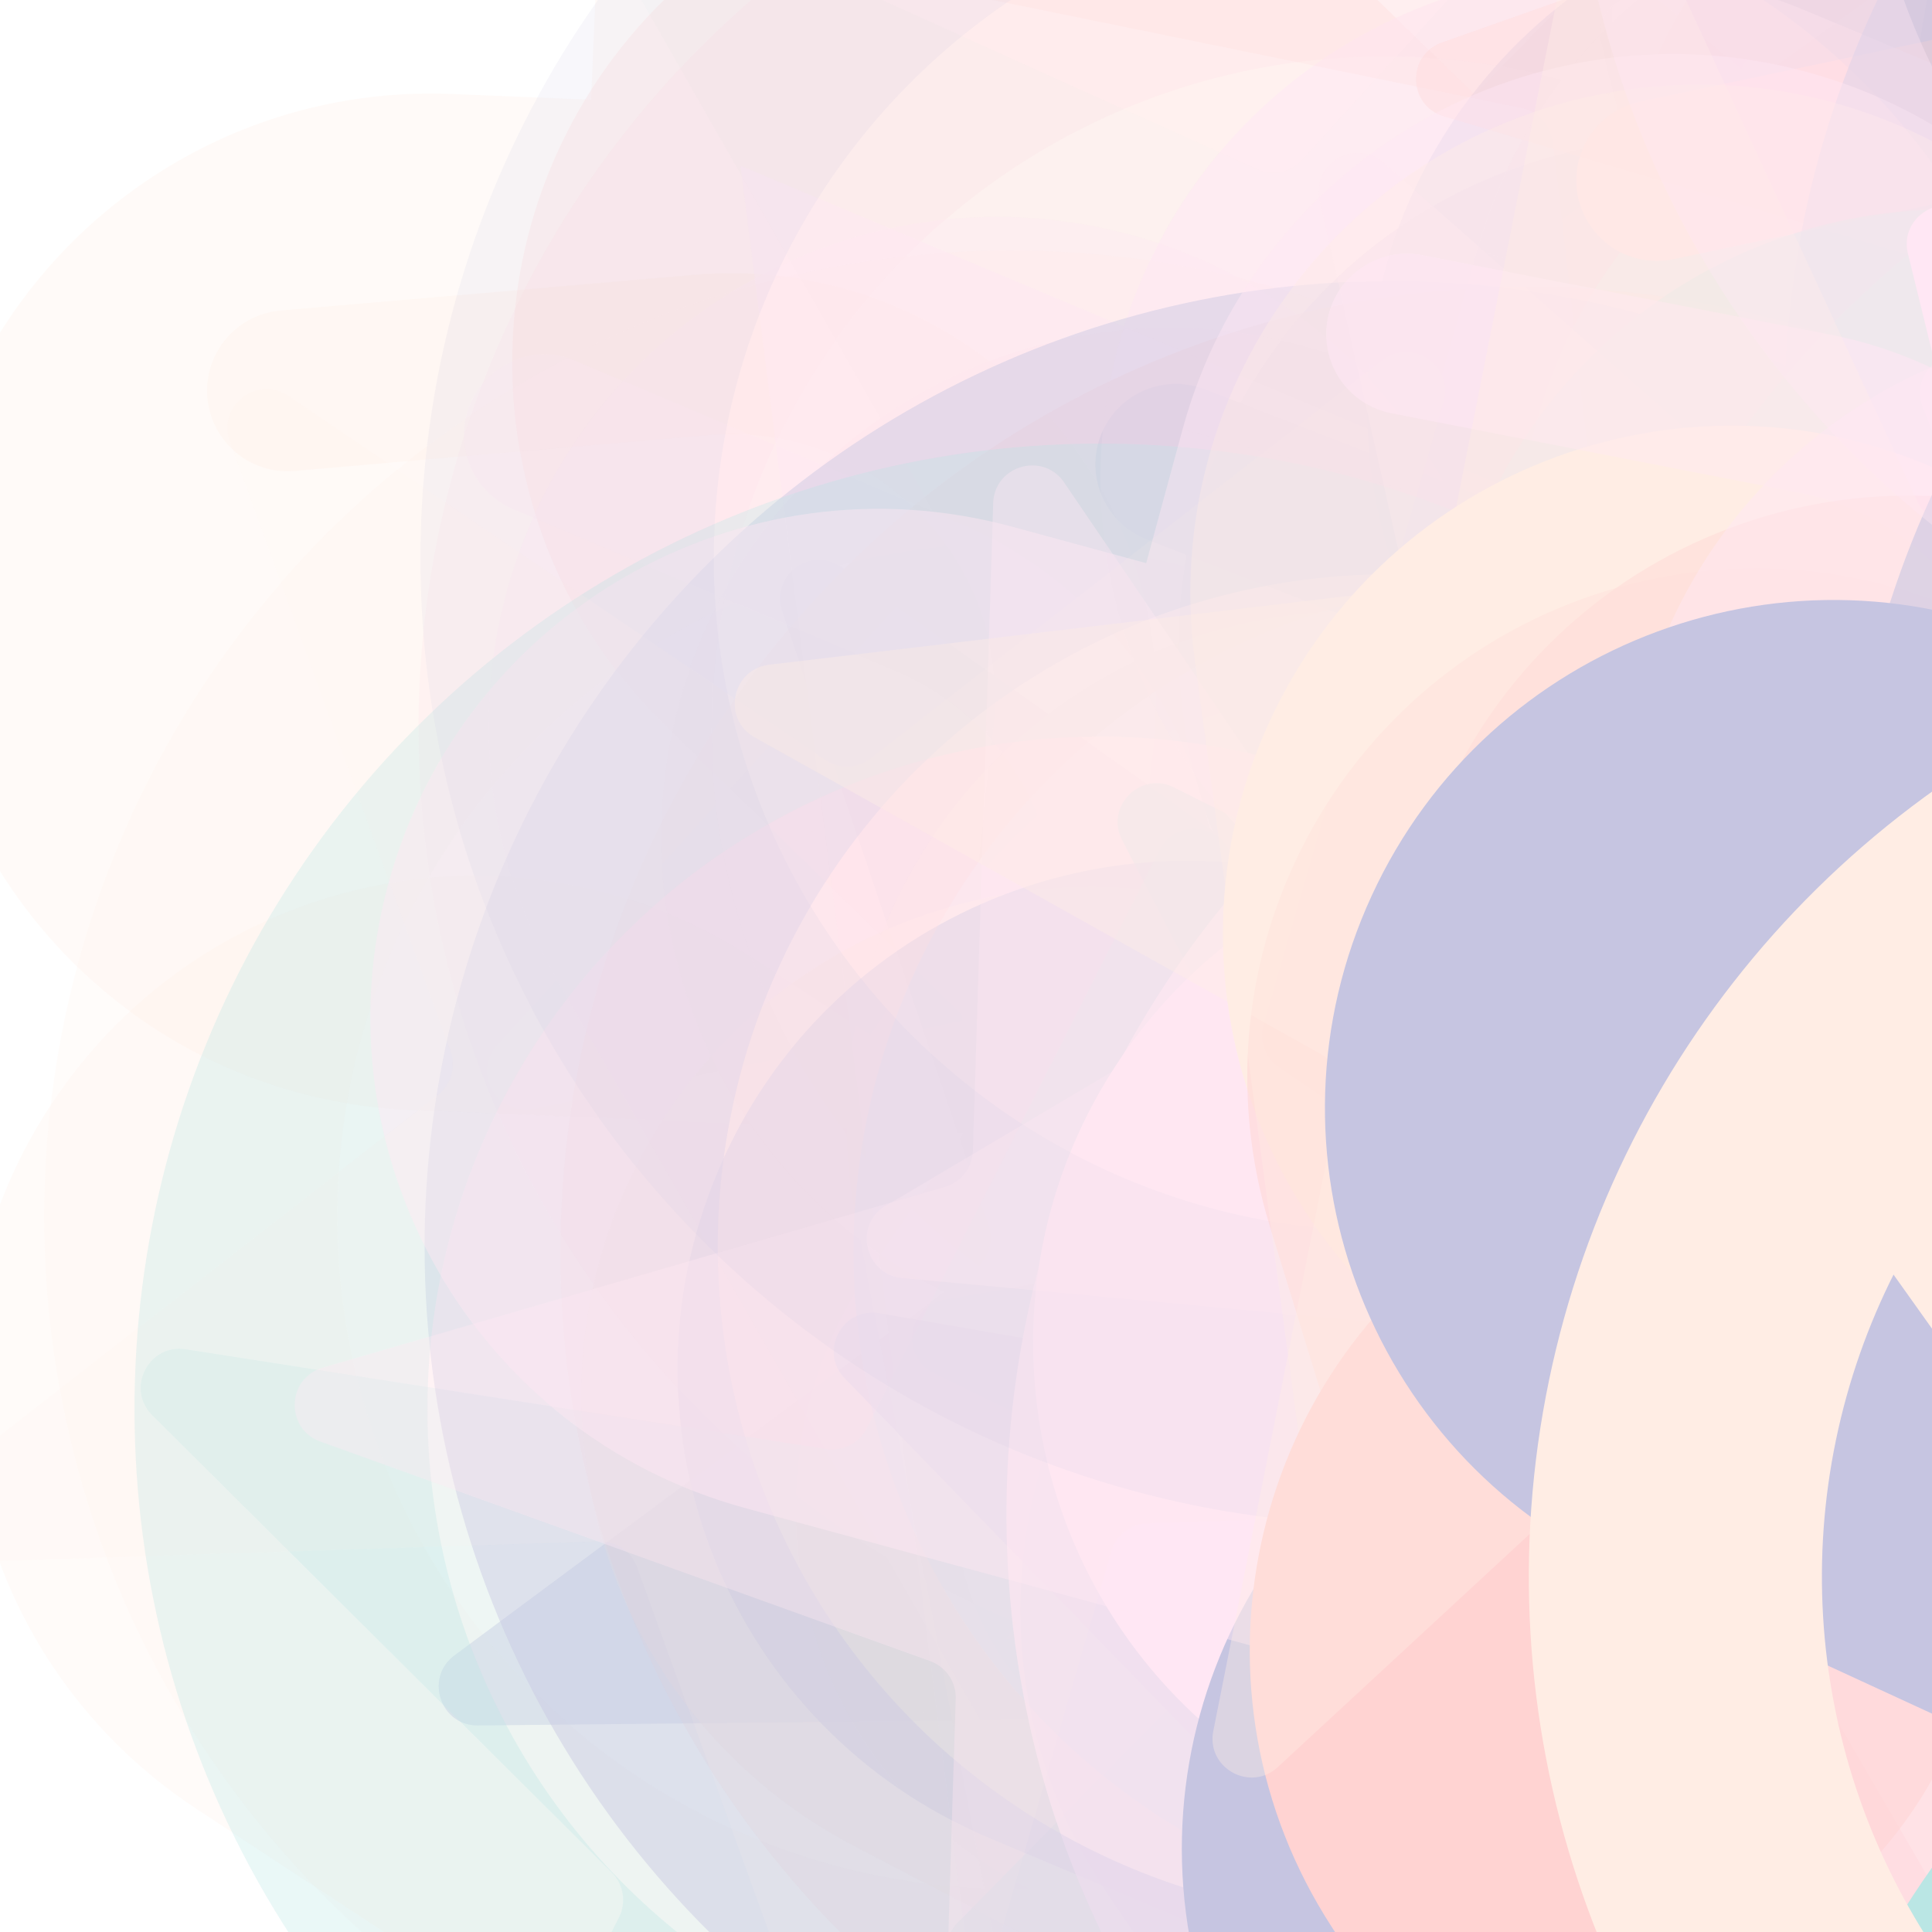 <svg xmlns="http://www.w3.org/2000/svg" version="1.1" xmlns:xlink="http://www.w3.org/1999/xlink" xmlns:svgjs="http://svgjs.dev/svgjs" viewBox="0 0 800 800" opacity="0.27"><defs><filter id="bbburst-blur-1" x="-100%" y="-100%" width="400%" height="400%"><feGaussianBlur in="SourceGraphic" stdDeviation="1"></feGaussianBlur></filter><filter id="bbburst-blur-2" x="-100%" y="-100%" width="400%" height="400%"><feGaussianBlur in="SourceGraphic" stdDeviation="2"></feGaussianBlur></filter><filter id="bbburst-blur-3" x="-100%" y="-100%" width="400%" height="400%"><feGaussianBlur in="SourceGraphic" stdDeviation="4"></feGaussianBlur></filter><filter id="bbburst-blur-4" x="-100%" y="-100%" width="400%" height="400%"><feGaussianBlur in="SourceGraphic" stdDeviation="12"></feGaussianBlur></filter><symbol id="bbburst-shape-1" viewBox="0 0 194 167"><path d="m97 0 96.129 166.5H.871L97 0Z"></path></symbol><symbol id="bbburst-shape-4" viewBox="0 0 149 143"><path d="M71.647 2.781c.898-2.764 4.808-2.764 5.706 0l15.445 47.534a3 3 0 0 0 2.853 2.073h49.98c2.906 0 4.115 3.719 1.764 5.427L106.96 87.193a2.999 2.999 0 0 0-1.09 3.354l15.445 47.534c.898 2.764-2.266 5.062-4.617 3.354l-40.435-29.378a3 3 0 0 0-3.526 0l-40.435 29.378c-2.351 1.708-5.515-.59-4.617-3.354L43.13 90.547a3 3 0 0 0-1.09-3.354L1.605 57.815c-2.35-1.708-1.142-5.427 1.764-5.427h49.98a3 3 0 0 0 2.853-2.073L71.647 2.781Z"></path></symbol><symbol id="bbburst-shape-6" viewBox="0 0 133 116"><path d="M59.749 10.251c-13.668-13.668-35.829-13.668-49.497 0-13.668 13.668-13.668 35.829 0 49.497l49.497-49.497ZM66.5 66.5 41.751 91.249 66.5 115.997l24.749-24.748L66.5 66.5Zm56.249-6.751c13.668-13.668 13.668-35.829 0-49.497-13.669-13.668-35.829-13.668-49.498 0l49.498 49.497Zm-112.498 0 31.5 31.5 49.497-49.497-31.5-31.5-49.497 49.497Zm80.997 31.5 31.5-31.5-49.498-49.497-31.5 31.5 49.497 49.497Z"></path></symbol><symbol id="bbburst-shape-8" viewBox="0 0 87 168"><path d="m12 12 31.255 18.075c16.41 9.49 20.014 31.633 7.46 45.837L36.33 92.188c-12.568 14.221-8.939 36.392 7.507 45.864L75 156" stroke-width="14" stroke-linecap="round" stroke-linejoin="round"></path></symbol><symbol id="bbburst-shape-10" viewBox="0 0 145 145"><circle cx="72.5" cy="72.5" r="61.5" fill="none" stroke-width="22"></circle></symbol></defs><use xlink:href="#bbburst-shape-10" width="14.702" opacity="0.821" transform="matrix(0.964,-0.267,0.267,0.964,543.146,308.163)" fill="none" stroke="#2c2891"></use><use xlink:href="#bbburst-shape-4" width="33.406" opacity="0.229" transform="matrix(0.955,-0.298,0.298,0.955,577.787,-343.187)" fill="#2c2891" filter="url(#bbburst-blur-3)"></use><use xlink:href="#bbburst-shape-4" width="5.248" opacity="0.973" transform="matrix(0.958,0.288,-0.288,0.958,904.594,390.546)" fill="#ffa6d5"></use><use xlink:href="#bbburst-shape-4" width="11.364" opacity="0.738" transform="matrix(0.957,0.292,-0.292,0.957,894.953,154.364)" fill="#ffbd9b"></use><use xlink:href="#bbburst-shape-6" width="9.326" opacity="0.943" transform="matrix(0.798,0.603,-0.603,0.798,1008.884,428.622)" fill="#2c2891"></use><use xlink:href="#bbburst-shape-4" width="6.462" opacity="0.65" transform="matrix(0.741,-0.672,0.672,0.741,519.49,155.678)" fill="#ffa6d5" filter="url(#bbburst-blur-1)"></use><use xlink:href="#bbburst-shape-6" width="33.477" opacity="0.537" transform="matrix(1,0.02,-0.02,1,605.875,-24.944)" fill="#00a19d" filter="url(#bbburst-blur-1)"></use><use xlink:href="#bbburst-shape-8" width="20.098" opacity="0.673" transform="matrix(0.934,0.358,-0.358,0.934,626.591,311.617)" fill="none" stroke="#00a19d"></use><use xlink:href="#bbburst-shape-4" width="34.828" opacity="0.497" transform="matrix(0.956,0.292,-0.292,0.956,505.257,100.742)" fill="#2c2891" filter="url(#bbburst-blur-1)"></use><use xlink:href="#bbburst-shape-6" width="9.634" opacity="0.885" transform="matrix(0.837,0.547,-0.547,0.837,900.757,444.622)" fill="#ffbd9b"></use><use xlink:href="#bbburst-shape-6" width="10.016" opacity="0.839" transform="matrix(0.974,-0.225,0.225,0.974,545.604,393.953)" fill="#00a19d"></use><use xlink:href="#bbburst-shape-10" width="17.975" opacity="0.677" transform="matrix(0.877,0.481,-0.481,0.877,787.625,189.137)" fill="none" stroke="#ff5c58"></use><use xlink:href="#bbburst-shape-4" width="8.327" opacity="0.924" transform="matrix(0.805,-0.593,0.593,0.805,484.496,468.868)" fill="#ffa6d5"></use><use xlink:href="#bbburst-shape-8" width="17.517" opacity="0.735" transform="matrix(0.984,-0.179,0.179,0.984,537.374,215.139)" fill="none" stroke="#2c2891"></use><use xlink:href="#bbburst-shape-10" width="10.997" opacity="0.877" transform="matrix(0.883,0.47,-0.47,0.883,869.288,397.88)" fill="none" stroke="#2c2891"></use><use xlink:href="#bbburst-shape-8" width="5.211" opacity="0.944" transform="matrix(0.997,0.071,-0.071,0.997,817.825,345.107)" fill="none" stroke="#ffa6d5"></use><use xlink:href="#bbburst-shape-6" width="30.143" opacity="0.519" transform="matrix(0.871,-0.491,0.491,0.871,172.46,221.819)" fill="#ffa6d5" filter="url(#bbburst-blur-1)"></use><use xlink:href="#bbburst-shape-1" width="36.859" opacity="0.419" transform="matrix(0.999,0.05,-0.05,0.999,449.991,-62.886)" fill="#ffa6d5" filter="url(#bbburst-blur-2)"></use><use xlink:href="#bbburst-shape-6" width="20.467" opacity="0.684" transform="matrix(0.998,-0.057,0.057,0.998,491.952,244.677)" fill="#ff5c58"></use><use xlink:href="#bbburst-shape-10" width="41.691" opacity="0.36" transform="matrix(0.873,-0.488,0.488,0.873,28.954,148.035)" fill="none" stroke="#ffa6d5" filter="url(#bbburst-blur-2)"></use><use xlink:href="#bbburst-shape-4" width="54.565" opacity="0.071" transform="matrix(0.911,0.411,-0.411,0.911,381.931,-318.491)" fill="#00a19d" filter="url(#bbburst-blur-3)"></use><use xlink:href="#bbburst-shape-6" width="7.775" opacity="0.904" transform="matrix(0.953,-0.302,0.302,0.953,580.063,409.956)" fill="#00a19d"></use><use xlink:href="#bbburst-shape-10" width="5.054" opacity="0.955" transform="matrix(0.874,0.486,-0.486,0.874,950.189,434.646)" fill="none" stroke="#00a19d"></use><use xlink:href="#bbburst-shape-10" width="16.31" opacity="0.787" transform="matrix(1,-0.023,0.023,1,631.299,251.224)" fill="none" stroke="#ffa6d5"></use><use xlink:href="#bbburst-shape-8" width="33.673" opacity="0.289" transform="matrix(0.819,-0.573,0.573,0.819,-118.413,258.231)" fill="none" stroke="#ffbd9b" filter="url(#bbburst-blur-2)"></use><use xlink:href="#bbburst-shape-10" width="8.045" opacity="0.865" transform="matrix(0.853,-0.521,0.521,0.853,453.18,448.691)" fill="none" stroke="#ffbd9b"></use><use xlink:href="#bbburst-shape-4" width="16.545" opacity="0.714" transform="matrix(0.965,0.262,-0.262,0.965,619.037,344.415)" fill="#00a19d"></use><use xlink:href="#bbburst-shape-10" width="11.536" opacity="0.795" transform="matrix(0.993,-0.118,0.118,0.993,721.701,200.04)" fill="none" stroke="#2c2891"></use><use xlink:href="#bbburst-shape-6" width="8.708" opacity="0.899" transform="matrix(0.959,0.285,-0.285,0.959,855.593,330.139)" fill="#ff5c58"></use><use xlink:href="#bbburst-shape-4" width="9.559" opacity="0.859" transform="matrix(0.992,0.123,-0.123,0.992,810.7,265.786)" fill="#2c2891"></use><use xlink:href="#bbburst-shape-8" width="12.738" opacity="0.829" transform="matrix(1,-0.013,0.013,1,751.701,233.257)" fill="none" stroke="#ffa6d5"></use><use xlink:href="#bbburst-shape-1" width="21.174" opacity="0.568" transform="matrix(0.969,-0.248,0.248,0.969,268.755,324.477)" fill="#00a19d" filter="url(#bbburst-blur-1)"></use><use xlink:href="#bbburst-shape-6" width="48.935" opacity="0.261" transform="matrix(0.736,-0.677,0.677,0.736,-153.473,199.21)" fill="#ffbd9b" filter="url(#bbburst-blur-2)"></use><use xlink:href="#bbburst-shape-4" width="31.181" opacity="0.374" transform="matrix(0.812,-0.583,0.583,0.812,448.02,-132.286)" fill="#ffa6d5" filter="url(#bbburst-blur-2)"></use><use xlink:href="#bbburst-shape-8" width="47.975" opacity="0.216" transform="matrix(0.755,0.656,-0.656,0.755,599.404,-163.206)" fill="none" stroke="#ffbd9b" filter="url(#bbburst-blur-3)"></use><use xlink:href="#bbburst-shape-10" width="11.508" opacity="0.872" transform="matrix(0.99,-0.138,0.138,0.99,667.334,299.019)" fill="none" stroke="#2c2891"></use><use xlink:href="#bbburst-shape-10" width="46.652" opacity="0.156" transform="matrix(0.962,0.272,-0.272,0.962,142.218,10.016)" fill="none" stroke="#ffbd9b" filter="url(#bbburst-blur-3)"></use><use xlink:href="#bbburst-shape-10" width="23.318" opacity="0.561" transform="matrix(0.957,0.29,-0.29,0.957,789.174,-10.05)" fill="none" stroke="#2c2891" filter="url(#bbburst-blur-1)"></use><use xlink:href="#bbburst-shape-6" width="32.175" opacity="0.233" transform="matrix(0.979,-0.203,0.203,0.979,-62.248,359.697)" fill="#ffbd9b" filter="url(#bbburst-blur-3)"></use><use xlink:href="#bbburst-shape-6" width="20.364" opacity="0.648" transform="matrix(0.806,-0.592,0.592,0.806,373.91,181.562)" fill="#2c2891" filter="url(#bbburst-blur-1)"></use><use xlink:href="#bbburst-shape-4" width="27.015" opacity="0.445" transform="matrix(0.803,-0.596,0.596,0.803,-3.583,457.427)" fill="#2c2891" filter="url(#bbburst-blur-2)"></use><use xlink:href="#bbburst-shape-10" width="9.034" opacity="0.875" transform="matrix(0.894,0.448,-0.448,0.894,962.8,316.375)" fill="none" stroke="#2c2891"></use><use xlink:href="#bbburst-shape-10" width="16.738" opacity="0.75" transform="matrix(0.916,0.401,-0.401,0.916,735.296,307.094)" fill="none" stroke="#ffbd9b"></use><use xlink:href="#bbburst-shape-6" width="35.201" opacity="0.237" transform="matrix(1,-0.014,0.014,1,208.447,-108.715)" fill="#ff5c58" filter="url(#bbburst-blur-3)"></use><use xlink:href="#bbburst-shape-8" width="38.933" opacity="0.199" transform="matrix(0.992,-0.124,0.124,0.992,-29.614,154.419)" fill="none" stroke="#ffa6d5" filter="url(#bbburst-blur-3)"></use><use xlink:href="#bbburst-shape-6" width="17.119" opacity="0.78" transform="matrix(0.968,-0.251,0.251,0.968,472.71,396.871)" fill="#ff5c58"></use><use xlink:href="#bbburst-shape-10" width="19.116" opacity="0.742" transform="matrix(0.992,0.123,-0.123,0.992,583.012,381.918)" fill="none" stroke="#ffa6d5"></use><use xlink:href="#bbburst-shape-4" width="25.173" opacity="0.625" transform="matrix(0.849,-0.529,0.529,0.849,319.992,195.115)" fill="#ffbd9b" filter="url(#bbburst-blur-1)"></use><use xlink:href="#bbburst-shape-1" width="6.732" opacity="0.979" transform="matrix(0.971,-0.241,0.241,0.971,681.717,402.177)" fill="#00a19d"></use><use xlink:href="#bbburst-shape-6" width="42.406" opacity="0.265" transform="matrix(0.965,0.263,-0.263,0.965,278.617,-7.421)" fill="#ffa6d5" filter="url(#bbburst-blur-2)"></use><use xlink:href="#bbburst-shape-6" width="10.952" opacity="0.809" transform="matrix(0.763,0.647,-0.647,0.763,956.019,327.848)" fill="#2c2891"></use><use xlink:href="#bbburst-shape-1" width="9.756" opacity="0.853" transform="matrix(1,0.015,-0.015,1,742.486,265.356)" fill="#2c2891"></use><use xlink:href="#bbburst-shape-4" width="22" opacity="0.7" transform="matrix(0.955,-0.297,0.297,0.955,535.482,153.458)" fill="#2c2891"></use><use xlink:href="#bbburst-shape-4" width="25.218" opacity="0.659" transform="matrix(0.909,0.416,-0.416,0.909,831.336,113.721)" fill="#ffa6d5"></use><use xlink:href="#bbburst-shape-4" width="17.002" opacity="0.644" transform="matrix(0.766,-0.642,0.642,0.766,459.281,151.827)" fill="#2c2891" filter="url(#bbburst-blur-1)"></use><use xlink:href="#bbburst-shape-10" width="13.051" opacity="0.813" transform="matrix(0.983,-0.184,0.184,0.983,534.166,390.328)" fill="none" stroke="#2c2891"></use><use xlink:href="#bbburst-shape-10" width="9.624" opacity="0.882" transform="matrix(0.997,0.079,-0.079,0.997,784.939,290.239)" fill="none" stroke="#2c2891"></use><use xlink:href="#bbburst-shape-6" width="29.36" opacity="0.376" transform="matrix(0.746,0.666,-0.666,0.746,867.132,-103.078)" fill="#00a19d" filter="url(#bbburst-blur-2)"></use><use xlink:href="#bbburst-shape-4" width="14.568" opacity="0.795" transform="matrix(1,0.015,-0.015,1,600.02,347.865)" fill="#ffa6d5"></use><use xlink:href="#bbburst-shape-6" width="38.847" opacity="0.422" transform="matrix(0.827,0.562,-0.562,0.827,534.034,128.916)" fill="#ffbd9b" filter="url(#bbburst-blur-2)"></use><use xlink:href="#bbburst-shape-8" width="28.691" opacity="0.454" transform="matrix(0.826,0.563,-0.563,0.826,904.673,-73.297)" fill="none" stroke="#2c2891" filter="url(#bbburst-blur-1)"></use><use xlink:href="#bbburst-shape-4" width="24.116" opacity="0.572" transform="matrix(0.985,-0.174,0.174,0.985,321.475,248.45)" fill="#2c2891" filter="url(#bbburst-blur-1)"></use><use xlink:href="#bbburst-shape-1" width="35.746" opacity="0.369" transform="matrix(0.796,-0.605,0.605,0.796,-45.482,266.281)" fill="#ffa6d5" filter="url(#bbburst-blur-2)"></use><use xlink:href="#bbburst-shape-6" width="7.34" opacity="0.959" transform="matrix(0.985,0.173,-0.173,0.985,855.489,365.771)" fill="#ffa6d5"></use><use xlink:href="#bbburst-shape-8" width="30.007" opacity="0.463" transform="matrix(0.831,0.556,-0.556,0.831,752.829,-12.845)" fill="none" stroke="#ffbd9b" filter="url(#bbburst-blur-1)"></use><use xlink:href="#bbburst-shape-6" width="16.148" opacity="0.533" transform="matrix(0.856,-0.517,0.517,0.856,562.134,-4.347)" fill="#ff5c58" filter="url(#bbburst-blur-1)"></use><use xlink:href="#bbburst-shape-6" width="9.349" opacity="0.923" transform="matrix(0.997,0.078,-0.078,0.997,773.533,344.934)" fill="#ff5c58"></use><use xlink:href="#bbburst-shape-10" width="14.866" opacity="0.759" transform="matrix(0.992,0.127,-0.127,0.992,787.864,168.076)" fill="none" stroke="#ffa6d5"></use><use xlink:href="#bbburst-shape-6" width="22.088" opacity="0.6" transform="matrix(0.715,-0.699,0.699,0.715,443.148,127.477)" fill="#2c2891" filter="url(#bbburst-blur-1)"></use><use xlink:href="#bbburst-shape-6" width="14.168" opacity="0.665" transform="matrix(0.774,-0.633,0.633,0.774,510.51,161.865)" fill="#00a19d"></use><use xlink:href="#bbburst-shape-4" width="11.69" opacity="0.822" transform="matrix(0.993,0.119,-0.119,0.993,776.312,236.902)" fill="#ffa6d5"></use><use xlink:href="#bbburst-shape-4" width="7.167" opacity="0.963" transform="matrix(0.87,0.494,-0.494,0.87,969.309,423.056)" fill="#ffbd9b"></use><use xlink:href="#bbburst-shape-8" width="29.05" opacity="0.38" transform="matrix(0.976,0.217,-0.217,0.976,253.889,362.039)" fill="none" stroke="#ffa6d5" filter="url(#bbburst-blur-2)"></use><use xlink:href="#bbburst-shape-6" width="26.476" opacity="0.503" transform="matrix(0.954,-0.299,0.299,0.954,172.172,391.185)" fill="#ffbd9b" filter="url(#bbburst-blur-1)"></use><use xlink:href="#bbburst-shape-8" width="13.389" opacity="0.685" transform="matrix(0.744,-0.669,0.669,0.744,461.834,199.43)" fill="none" stroke="#ff5c58"></use><use xlink:href="#bbburst-shape-4" width="33.704" opacity="0.474" transform="matrix(0.894,0.448,-0.448,0.894,603.224,52.086)" fill="#00a19d" filter="url(#bbburst-blur-1)"></use><use xlink:href="#bbburst-shape-10" width="8.303" opacity="0.915" transform="matrix(0.987,0.158,-0.158,0.987,850.791,320.096)" fill="none" stroke="#ffa6d5"></use><use xlink:href="#bbburst-shape-8" width="11.076" opacity="0.849" transform="matrix(0.856,0.516,-0.516,0.856,990.36,303.963)" fill="none" stroke="#ffa6d5"></use><use xlink:href="#bbburst-shape-6" width="23.728" opacity="0.611" transform="matrix(0.983,0.183,-0.183,0.983,474.025,370.847)" fill="#2c2891" filter="url(#bbburst-blur-1)"></use><use xlink:href="#bbburst-shape-6" width="24.24" opacity="0.559" transform="matrix(0.926,-0.377,0.377,0.926,197.533,404.057)" fill="#2c2891" filter="url(#bbburst-blur-1)"></use><use xlink:href="#bbburst-shape-8" width="27.559" opacity="0.454" transform="matrix(0.988,-0.154,0.154,0.988,231.107,174.335)" fill="none" stroke="#2c2891" filter="url(#bbburst-blur-1)"></use><use xlink:href="#bbburst-shape-1" width="14.31" opacity="0.842" transform="matrix(0.964,0.267,-0.267,0.964,813.461,280.482)" fill="#00a19d"></use><use xlink:href="#bbburst-shape-6" width="24.247" opacity="0.522" transform="matrix(0.925,-0.38,0.38,0.925,372.077,36.532)" fill="#ffa6d5" filter="url(#bbburst-blur-1)"></use><use xlink:href="#bbburst-shape-4" width="10.355" opacity="0.89" transform="matrix(0.961,0.276,-0.276,0.961,827.602,336.089)" fill="#00a19d"></use><use xlink:href="#bbburst-shape-10" width="48.083" opacity="0.304" transform="matrix(0.742,0.67,-0.67,0.742,603.169,-46.156)" fill="none" stroke="#ff5c58" filter="url(#bbburst-blur-2)"></use><use xlink:href="#bbburst-shape-4" width="12.881" opacity="0.799" transform="matrix(0.923,0.386,-0.386,0.923,770.854,333.424)" fill="#ffa6d5"></use><use xlink:href="#bbburst-shape-4" width="6.741" opacity="0.946" transform="matrix(0.949,0.315,-0.315,0.949,881.352,384.495)" fill="#2c2891"></use><use xlink:href="#bbburst-shape-4" width="38.261" opacity="0.249" transform="matrix(0.988,0.154,-0.154,0.988,104.828,262.103)" fill="#00a19d" filter="url(#bbburst-blur-3)"></use><use xlink:href="#bbburst-shape-4" width="24.081" opacity="0.515" transform="matrix(0.985,0.171,-0.171,0.985,397.2,247.749)" fill="#2c2891" filter="url(#bbburst-blur-1)"></use><use xlink:href="#bbburst-shape-8" width="61.626" opacity="-0.019" transform="matrix(0.933,0.361,-0.361,0.933,190.912,-300.092)" fill="none" stroke="#2c2891" filter="url(#bbburst-blur-3)"></use><use xlink:href="#bbburst-shape-8" width="23.056" opacity="0.718" transform="matrix(0.9,0.436,-0.436,0.9,737.319,267.303)" fill="none" stroke="#ffa6d5"></use><use xlink:href="#bbburst-shape-4" width="41.1" opacity="0.294" transform="matrix(0.943,-0.333,0.333,0.943,481.019,-256.862)" fill="#ff5c58" filter="url(#bbburst-blur-2)"></use><use xlink:href="#bbburst-shape-4" width="8.74" opacity="0.892" transform="matrix(0.829,-0.56,0.56,0.829,480.974,413.204)" fill="#ffa6d5"></use><use xlink:href="#bbburst-shape-10" width="20.581" opacity="0.62" transform="matrix(0.983,-0.185,0.185,0.983,349.656,308.077)" fill="none" stroke="#ffa6d5" filter="url(#bbburst-blur-1)"></use><use xlink:href="#bbburst-shape-8" width="11.257" opacity="0.854" transform="matrix(0.751,-0.661,0.661,0.751,391.693,462.284)" fill="none" stroke="#ffbd9b"></use><use xlink:href="#bbburst-shape-4" width="46.564" opacity="0.157" transform="matrix(0.91,-0.414,0.414,0.91,224.359,-302.465)" fill="#ff5c58" filter="url(#bbburst-blur-3)"></use><use xlink:href="#bbburst-shape-8" width="15.987" opacity="0.755" transform="matrix(0.935,-0.353,0.353,0.935,412.679,372.922)" fill="none" stroke="#ffbd9b"></use><use xlink:href="#bbburst-shape-6" width="11.866" opacity="0.701" transform="matrix(1,-0.014,0.014,1,769.247,101.763)" fill="#00a19d"></use><use xlink:href="#bbburst-shape-10" width="30.503" opacity="0.432" transform="matrix(0.873,-0.488,0.488,0.873,31.47,362.432)" fill="none" stroke="#2c2891" filter="url(#bbburst-blur-2)"></use><use xlink:href="#bbburst-shape-8" width="15.212" opacity="0.767" transform="matrix(0.897,-0.441,0.441,0.897,400.212,359.481)" fill="none" stroke="#ffa6d5"></use><use xlink:href="#bbburst-shape-10" width="31.378" opacity="0.31" transform="matrix(0.895,-0.445,0.445,0.895,-80.505,403.499)" fill="none" stroke="#00a19d" filter="url(#bbburst-blur-2)"></use><use xlink:href="#bbburst-shape-10" width="18.652" opacity="0.486" transform="matrix(0.955,-0.296,0.296,0.955,638.31,-92.188)" fill="none" stroke="#2c2891" filter="url(#bbburst-blur-1)"></use><use xlink:href="#bbburst-shape-6" width="24.075" opacity="0.528" transform="matrix(0.892,0.451,-0.451,0.892,890.138,-27.444)" fill="#ff5c58" filter="url(#bbburst-blur-1)"></use><use xlink:href="#bbburst-shape-10" width="15.655" opacity="0.721" transform="matrix(0.963,-0.27,0.27,0.963,427.658,307.633)" fill="none" stroke="#00a19d"></use><use xlink:href="#bbburst-shape-10" width="11.801" opacity="0.841" transform="matrix(0.86,0.511,-0.511,0.86,858.585,379.261)" fill="none" stroke="#ffbd9b"></use><use xlink:href="#bbburst-shape-6" width="20.994" opacity="0.665" transform="matrix(0.977,-0.212,0.212,0.977,377.118,345.249)" fill="#ffa6d5"></use><use xlink:href="#bbburst-shape-4" width="10.839" opacity="0.77" transform="matrix(0.805,-0.593,0.593,0.805,541.818,251.403)" fill="#ffbd9b"></use><use xlink:href="#bbburst-shape-6" width="9.328" opacity="0.865" transform="matrix(0.963,0.269,-0.269,0.963,791.79,336.105)" fill="#ffbd9b"></use><use xlink:href="#bbburst-shape-6" width="13.231" opacity="0.823" transform="matrix(0.799,0.602,-0.602,0.799,867.523,420.768)" fill="#ff5c58"></use><use xlink:href="#bbburst-shape-4" width="45.054" opacity="0.352" transform="matrix(0.96,-0.279,0.279,0.96,33.299,285.881)" fill="#ffa6d5" filter="url(#bbburst-blur-2)"></use><use xlink:href="#bbburst-shape-10" width="11.006" opacity="0.776" transform="matrix(0.88,-0.475,0.475,0.88,502.536,252.045)" fill="none" stroke="#00a19d"></use><use xlink:href="#bbburst-shape-1" width="25.636" opacity="0.607" transform="matrix(0.974,-0.226,0.226,0.974,568.263,42.072)" fill="#ffbd9b" filter="url(#bbburst-blur-1)"></use><use xlink:href="#bbburst-shape-6" width="21.434" opacity="0.656" transform="matrix(0.849,0.528,-0.528,0.849,659.31,432.358)" fill="#2c2891"></use><use xlink:href="#bbburst-shape-10" width="7.301" opacity="0.929" transform="matrix(0.962,0.275,-0.275,0.962,889.666,345.344)" fill="none" stroke="#00a19d"></use><use xlink:href="#bbburst-shape-8" width="7.798" opacity="0.906" transform="matrix(0.738,-0.675,0.675,0.738,438.877,475.198)" fill="none" stroke="#ffbd9b"></use><use xlink:href="#bbburst-shape-6" width="26.222" opacity="0.596" transform="matrix(1,-0.028,0.028,1,589.346,41.511)" fill="#00a19d" filter="url(#bbburst-blur-1)"></use><use xlink:href="#bbburst-shape-8" width="15.133" opacity="0.819" transform="matrix(0.964,-0.267,0.267,0.964,566.664,281.006)" fill="none" stroke="#ffa6d5"></use><use xlink:href="#bbburst-shape-1" width="15.321" opacity="0.621" transform="matrix(0.942,-0.336,0.336,0.942,633.243,47.415)" fill="#00a19d" filter="url(#bbburst-blur-1)"></use><use xlink:href="#bbburst-shape-6" width="30.29" opacity="0.439" transform="matrix(0.868,-0.497,0.497,0.868,51.183,298.835)" fill="#ffa6d5" filter="url(#bbburst-blur-2)"></use><use xlink:href="#bbburst-shape-6" width="10.593" opacity="0.906" transform="matrix(0.904,0.428,-0.428,0.904,935.533,347.545)" fill="#00a19d"></use><use xlink:href="#bbburst-shape-10" width="50.393" opacity="0.139" transform="matrix(0.991,0.138,-0.138,0.991,233.141,-220.444)" fill="none" stroke="#2c2891" filter="url(#bbburst-blur-3)"></use><use xlink:href="#bbburst-shape-6" width="13.13" opacity="0.853" transform="matrix(0.746,0.666,-0.666,0.746,957.632,393.542)" fill="#2c2891"></use><use xlink:href="#bbburst-shape-4" width="38.139" opacity="0.282" transform="matrix(0.751,0.661,-0.661,0.751,755.893,-167.856)" fill="#ffa6d5" filter="url(#bbburst-blur-2)"></use><use xlink:href="#bbburst-shape-8" width="35.532" opacity="0.208" transform="matrix(0.733,0.68,-0.68,0.733,819.217,-260.462)" fill="none" stroke="#ffa6d5" filter="url(#bbburst-blur-3)"></use><use xlink:href="#bbburst-shape-1" width="28.264" opacity="0.646" transform="matrix(1,0.001,-0.001,1,501.805,189.847)" fill="#2c2891" filter="url(#bbburst-blur-1)"></use><use xlink:href="#bbburst-shape-6" width="19.395" opacity="0.684" transform="matrix(0.947,-0.321,0.321,0.947,433.567,206.6)" fill="#ffbd9b"></use><use xlink:href="#bbburst-shape-4" width="5.036" opacity="0.968" transform="matrix(0.965,0.261,-0.261,0.965,871.166,406.152)" fill="#00a19d"></use><use xlink:href="#bbburst-shape-4" width="9.482" opacity="0.932" transform="matrix(0.915,-0.403,0.403,0.915,573.597,406.518)" fill="#00a19d"></use><use xlink:href="#bbburst-shape-10" width="7.545" opacity="0.943" transform="matrix(0.999,0.037,-0.037,0.999,754.585,391.764)" fill="none" stroke="#2c2891"></use><use xlink:href="#bbburst-shape-6" width="27.565" opacity="0.55" transform="matrix(0.884,0.468,-0.468,0.884,663.438,116.085)" fill="#ff5c58" filter="url(#bbburst-blur-1)"></use><use xlink:href="#bbburst-shape-10" width="11.028" opacity="0.819" transform="matrix(0.988,-0.154,0.154,0.988,720.623,225.175)" fill="none" stroke="#ffbd9b"></use><use xlink:href="#bbburst-shape-10" width="8.172" opacity="0.895" transform="matrix(0.758,0.652,-0.652,0.758,1044.477,390.423)" fill="none" stroke="#2c2891"></use><use xlink:href="#bbburst-shape-6" width="38.743" opacity="0.348" transform="matrix(0.795,0.607,-0.607,0.795,694.956,-90.207)" fill="#ffbd9b" filter="url(#bbburst-blur-2)"></use><use xlink:href="#bbburst-shape-4" width="14.64" opacity="0.772" transform="matrix(0.85,-0.527,0.527,0.85,446.701,281.402)" fill="#ffa6d5"></use><use xlink:href="#bbburst-shape-8" width="24.643" opacity="0.59" transform="matrix(0.985,0.172,-0.172,0.985,502.899,196.094)" fill="none" stroke="#2c2891" filter="url(#bbburst-blur-1)"></use><use xlink:href="#bbburst-shape-4" width="63" opacity="0.092" transform="matrix(0.828,0.561,-0.561,0.828,271.283,-92.371)" fill="#ffbd9b" filter="url(#bbburst-blur-3)"></use><use xlink:href="#bbburst-shape-4" width="28.218" opacity="0.433" transform="matrix(0.844,0.536,-0.536,0.844,964.039,-111.445)" fill="#ffa6d5" filter="url(#bbburst-blur-2)"></use><use xlink:href="#bbburst-shape-8" width="3.713" opacity="0.992" transform="matrix(0.927,0.375,-0.375,0.927,940.785,424.365)" fill="none" stroke="#2c2891"></use><use xlink:href="#bbburst-shape-8" width="7.847" opacity="0.922" transform="matrix(0.814,-0.581,0.581,0.814,525.917,408.473)" fill="none" stroke="#00a19d"></use><use xlink:href="#bbburst-shape-8" width="25.634" opacity="0.58" transform="matrix(0.946,-0.326,0.326,0.946,327.385,165.824)" fill="none" stroke="#ffa6d5" filter="url(#bbburst-blur-1)"></use><use xlink:href="#bbburst-shape-6" width="30.688" opacity="0.588" transform="matrix(0.922,0.388,-0.388,0.922,697.629,92.928)" fill="#ff5c58" filter="url(#bbburst-blur-1)"></use><use xlink:href="#bbburst-shape-1" width="21.155" opacity="0.633" transform="matrix(1,-0.031,0.031,1,444.711,244.419)" fill="#00a19d" filter="url(#bbburst-blur-1)"></use><use xlink:href="#bbburst-shape-1" width="12.326" opacity="0.747" transform="matrix(0.897,-0.443,0.443,0.897,519.628,210.791)" fill="#ffbd9b"></use><use xlink:href="#bbburst-shape-6" width="19.698" opacity="0.702" transform="matrix(0.978,0.208,-0.208,0.978,576.542,383.615)" fill="#ff5c58"></use><use xlink:href="#bbburst-shape-8" width="26.829" opacity="0.414" transform="matrix(0.867,0.498,-0.498,0.867,758.182,-92.23)" fill="none" stroke="#ffbd9b" filter="url(#bbburst-blur-2)"></use><use xlink:href="#bbburst-shape-1" width="6.837" opacity="0.914" transform="matrix(0.759,-0.651,0.651,0.759,466.366,449.429)" fill="#ffbd9b"></use><use xlink:href="#bbburst-shape-4" width="42.716" opacity="0.37" transform="matrix(0.993,-0.118,0.118,0.993,265.422,-17.903)" fill="#ffbd9b" filter="url(#bbburst-blur-2)"></use><use xlink:href="#bbburst-shape-6" width="23.615" opacity="0.488" transform="matrix(0.736,0.677,-0.677,0.736,905.661,10.219)" fill="#ffa6d5" filter="url(#bbburst-blur-1)"></use><use xlink:href="#bbburst-shape-1" width="12.851" opacity="0.725" transform="matrix(0.861,-0.509,0.509,0.861,541.519,188.577)" fill="#ffbd9b"></use><use xlink:href="#bbburst-shape-10" width="4.597" opacity="0.985" transform="matrix(0.836,0.549,-0.549,0.836,1011.918,450.227)" fill="none" stroke="#00a19d"></use><use xlink:href="#bbburst-shape-10" width="18.122" opacity="0.577" transform="matrix(1,-0.016,0.016,1,757.062,-21.624)" fill="none" stroke="#2c2891" filter="url(#bbburst-blur-1)"></use><use xlink:href="#bbburst-shape-10" width="25.616" opacity="0.368" transform="matrix(0.732,-0.682,0.682,0.732,484.896,-114.77)" fill="none" stroke="#ffa6d5" filter="url(#bbburst-blur-2)"></use><use xlink:href="#bbburst-shape-8" width="23.543" opacity="0.295" transform="matrix(0.812,-0.583,0.583,0.812,510.055,-221.778)" fill="none" stroke="#ffbd9b" filter="url(#bbburst-blur-2)"></use><use xlink:href="#bbburst-shape-8" width="31.273" opacity="0.503" transform="matrix(0.972,0.234,-0.234,0.972,390.695,314.554)" fill="none" stroke="#ff5c58" filter="url(#bbburst-blur-1)"></use><use xlink:href="#bbburst-shape-6" width="14.547" opacity="0.768" transform="matrix(0.938,-0.346,0.346,0.938,471.144,286.378)" fill="#2c2891"></use><use xlink:href="#bbburst-shape-4" width="16.821" opacity="0.792" transform="matrix(0.952,-0.308,0.308,0.952,606.644,223.644)" fill="#2c2891"></use><use xlink:href="#bbburst-shape-10" width="18.575" opacity="0.729" transform="matrix(0.979,0.203,-0.203,0.979,722.594,180.062)" fill="none" stroke="#ffbd9b"></use><use xlink:href="#bbburst-shape-4" width="18.481" opacity="0.711" transform="matrix(0.948,0.318,-0.318,0.948,828.443,143.484)" fill="#ffbd9b"></use></svg>